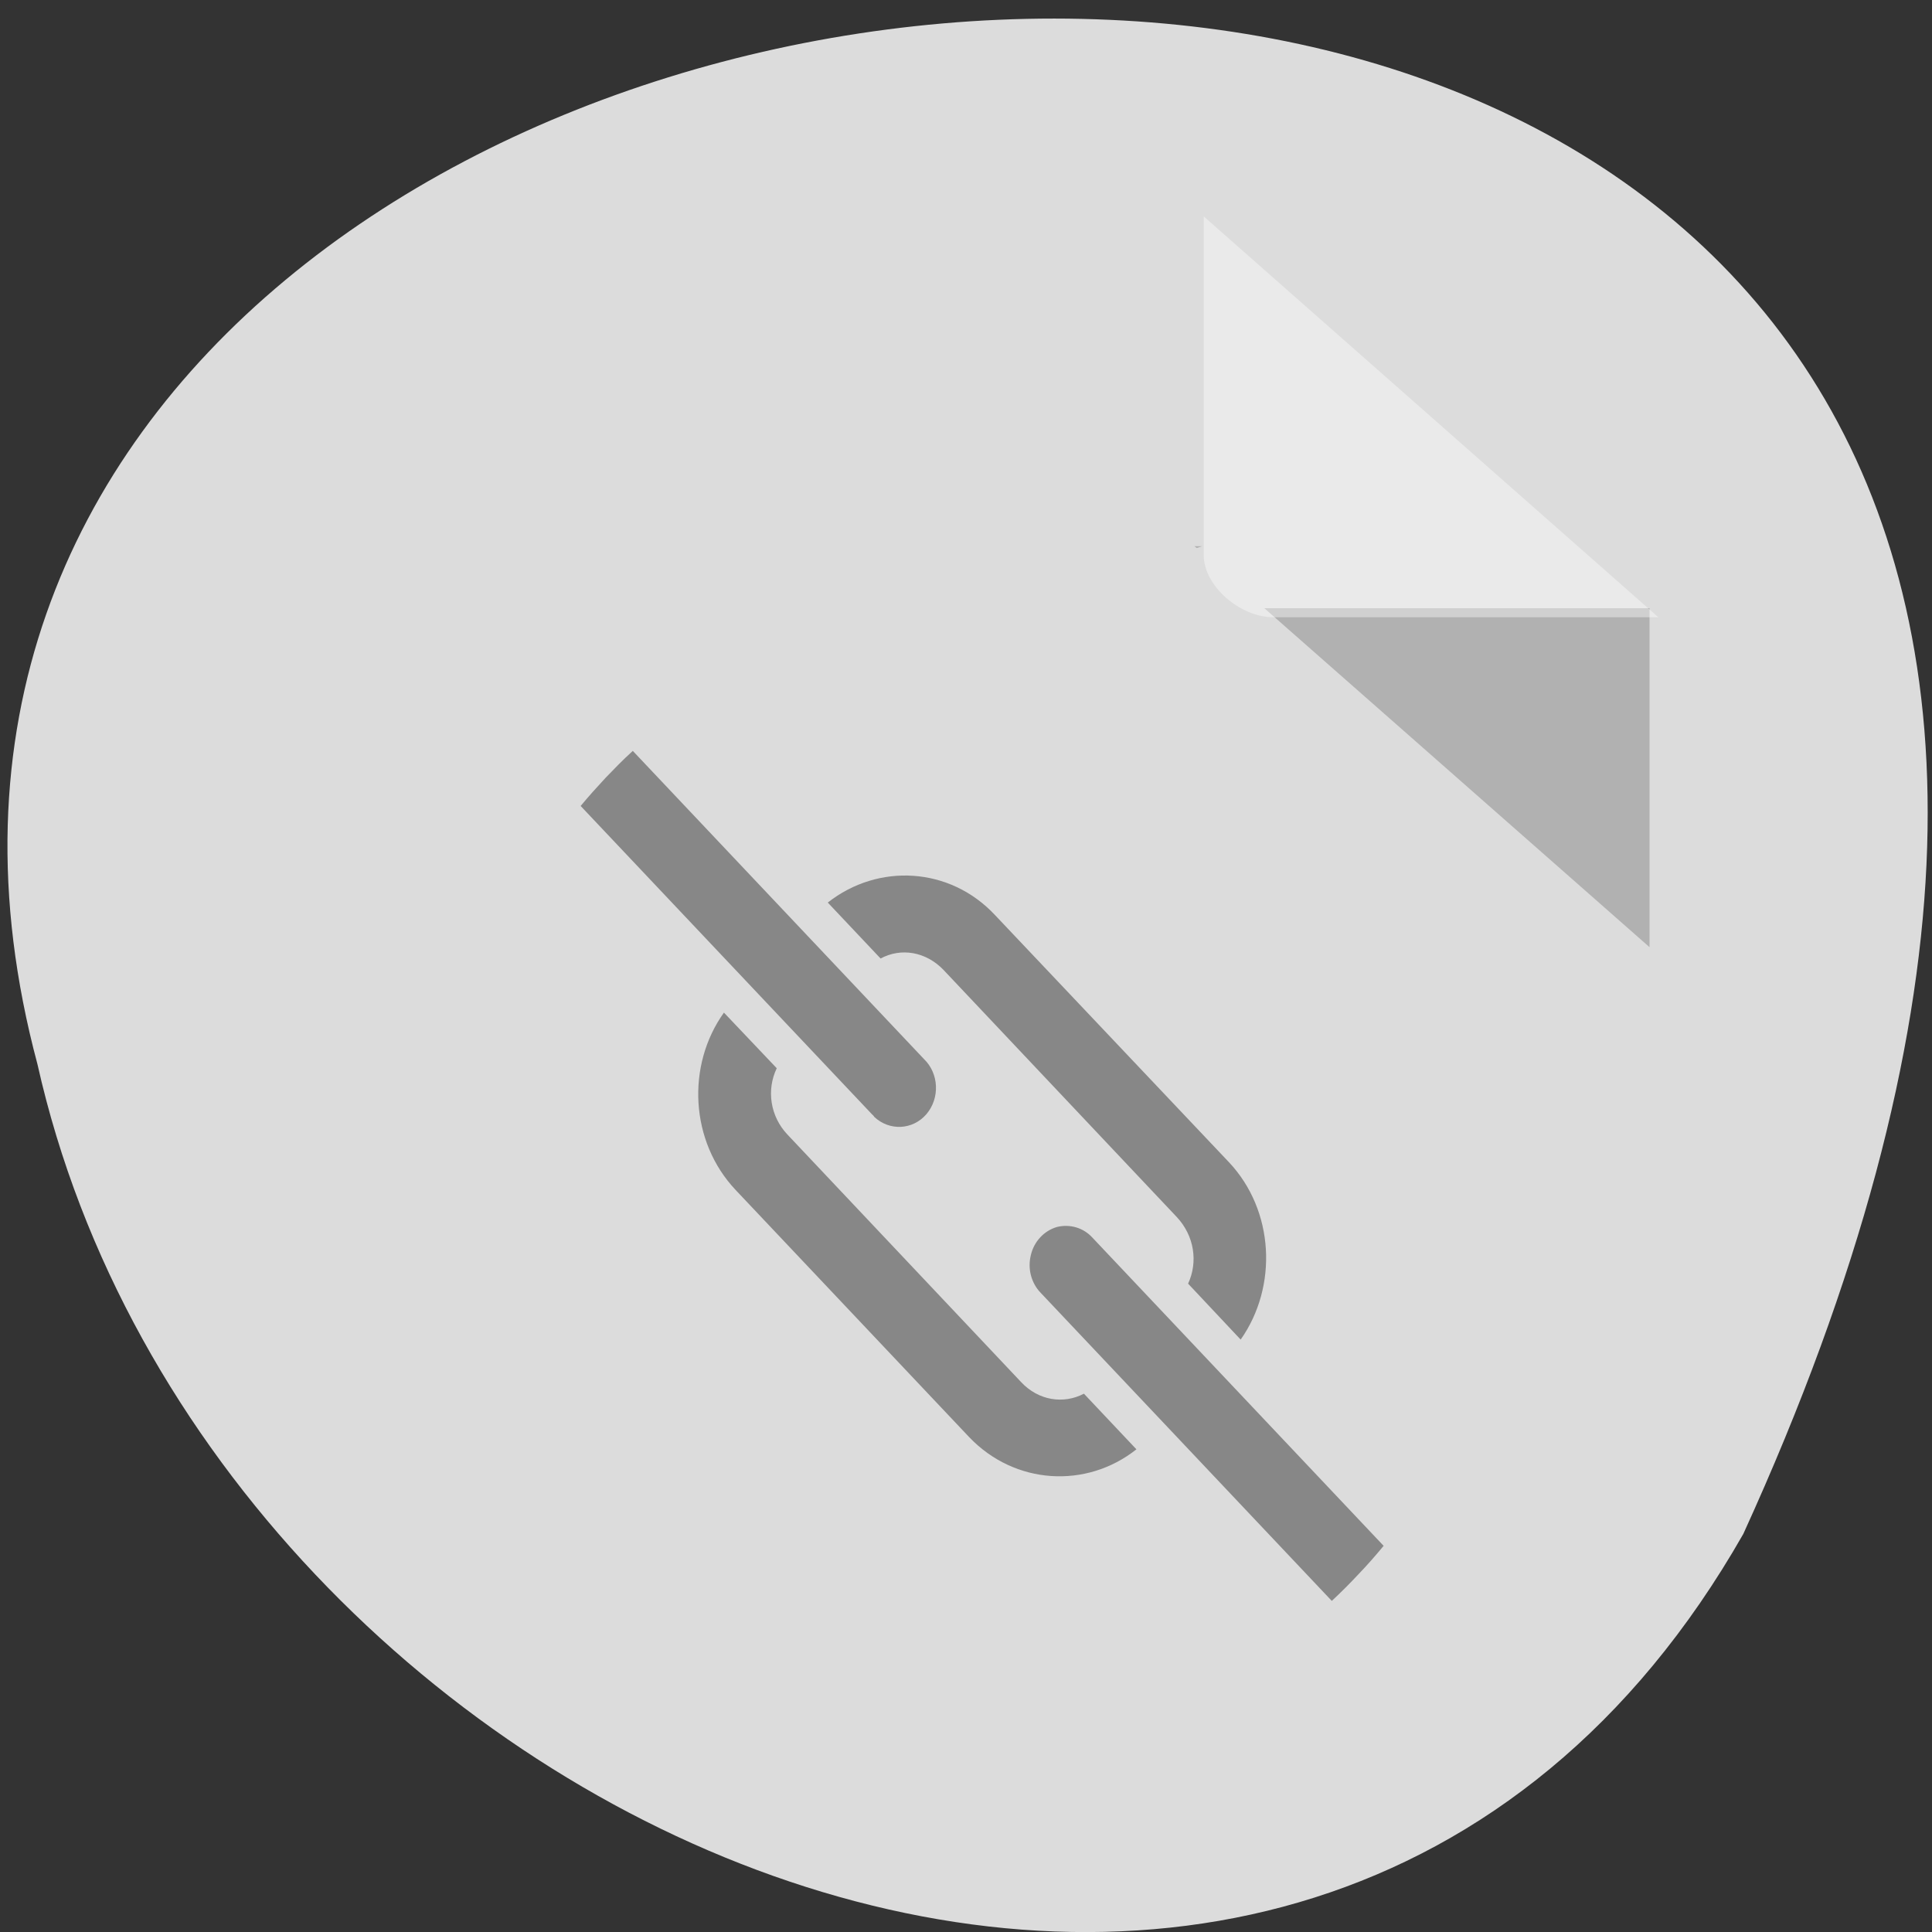 <svg xmlns="http://www.w3.org/2000/svg" viewBox="0 0 24 24"><rect x="0" y="0" width="24" height="24" fill="#333333" stroke="none"/><path d="m 21.656 19.055 c 11.734 -25.695 -25.656 -22.516 -21.191 -5.836 c 2.16 9.641 15.691 15.492 21.191 5.836" style="fill:#dcdcdc"/><path d="m 14.836 6.785 l 0.031 0.023 l 0.066 -0.023 m 0.773 0.77 l 4.785 4.211 v -4.211" style="fill-opacity:0.196"/><path d="m 14.953 2.688 l 5.648 4.98 h -4.781 c -0.422 0 -0.867 -0.395 -0.867 -0.77" style="fill:#fff;fill-opacity:0.392"/><path d="m 12.039 17.852 c 0.566 0.594 1.457 0.645 2.078 0.152 l -0.652 -0.691 c -0.254 0.133 -0.566 0.086 -0.781 -0.145 l -2.902 -3.074 c -0.215 -0.227 -0.262 -0.555 -0.133 -0.824 l -0.656 -0.691 c -0.469 0.656 -0.422 1.602 0.145 2.203 m 7.406 5.105 c 0.113 -0.105 0.223 -0.215 0.332 -0.332 c 0.109 -0.113 0.211 -0.23 0.312 -0.352 l -3.617 -3.828 c -0.113 -0.125 -0.281 -0.172 -0.441 -0.133 c -0.16 0.047 -0.285 0.18 -0.324 0.348 c -0.043 0.168 0.004 0.348 0.121 0.469 m -2.066 -2.184 c 0.188 0.176 0.477 0.164 0.648 -0.035 c 0.168 -0.199 0.156 -0.504 -0.031 -0.684 l -3.617 -3.828 c -0.117 0.105 -0.227 0.219 -0.336 0.332 c -0.105 0.113 -0.211 0.23 -0.312 0.352 l 3.617 3.828 c 0.012 0.012 0.023 0.02 0.031 0.035 m 4.551 2.766 c 0.465 -0.66 0.418 -1.605 -0.145 -2.203 l -2.906 -3.07 c -0.562 -0.602 -1.453 -0.648 -2.078 -0.156 l 0.656 0.695 c 0.254 -0.137 0.562 -0.086 0.781 0.141 l 2.898 3.07 c 0.219 0.234 0.266 0.559 0.141 0.828" style="fill:#878787"/></svg>